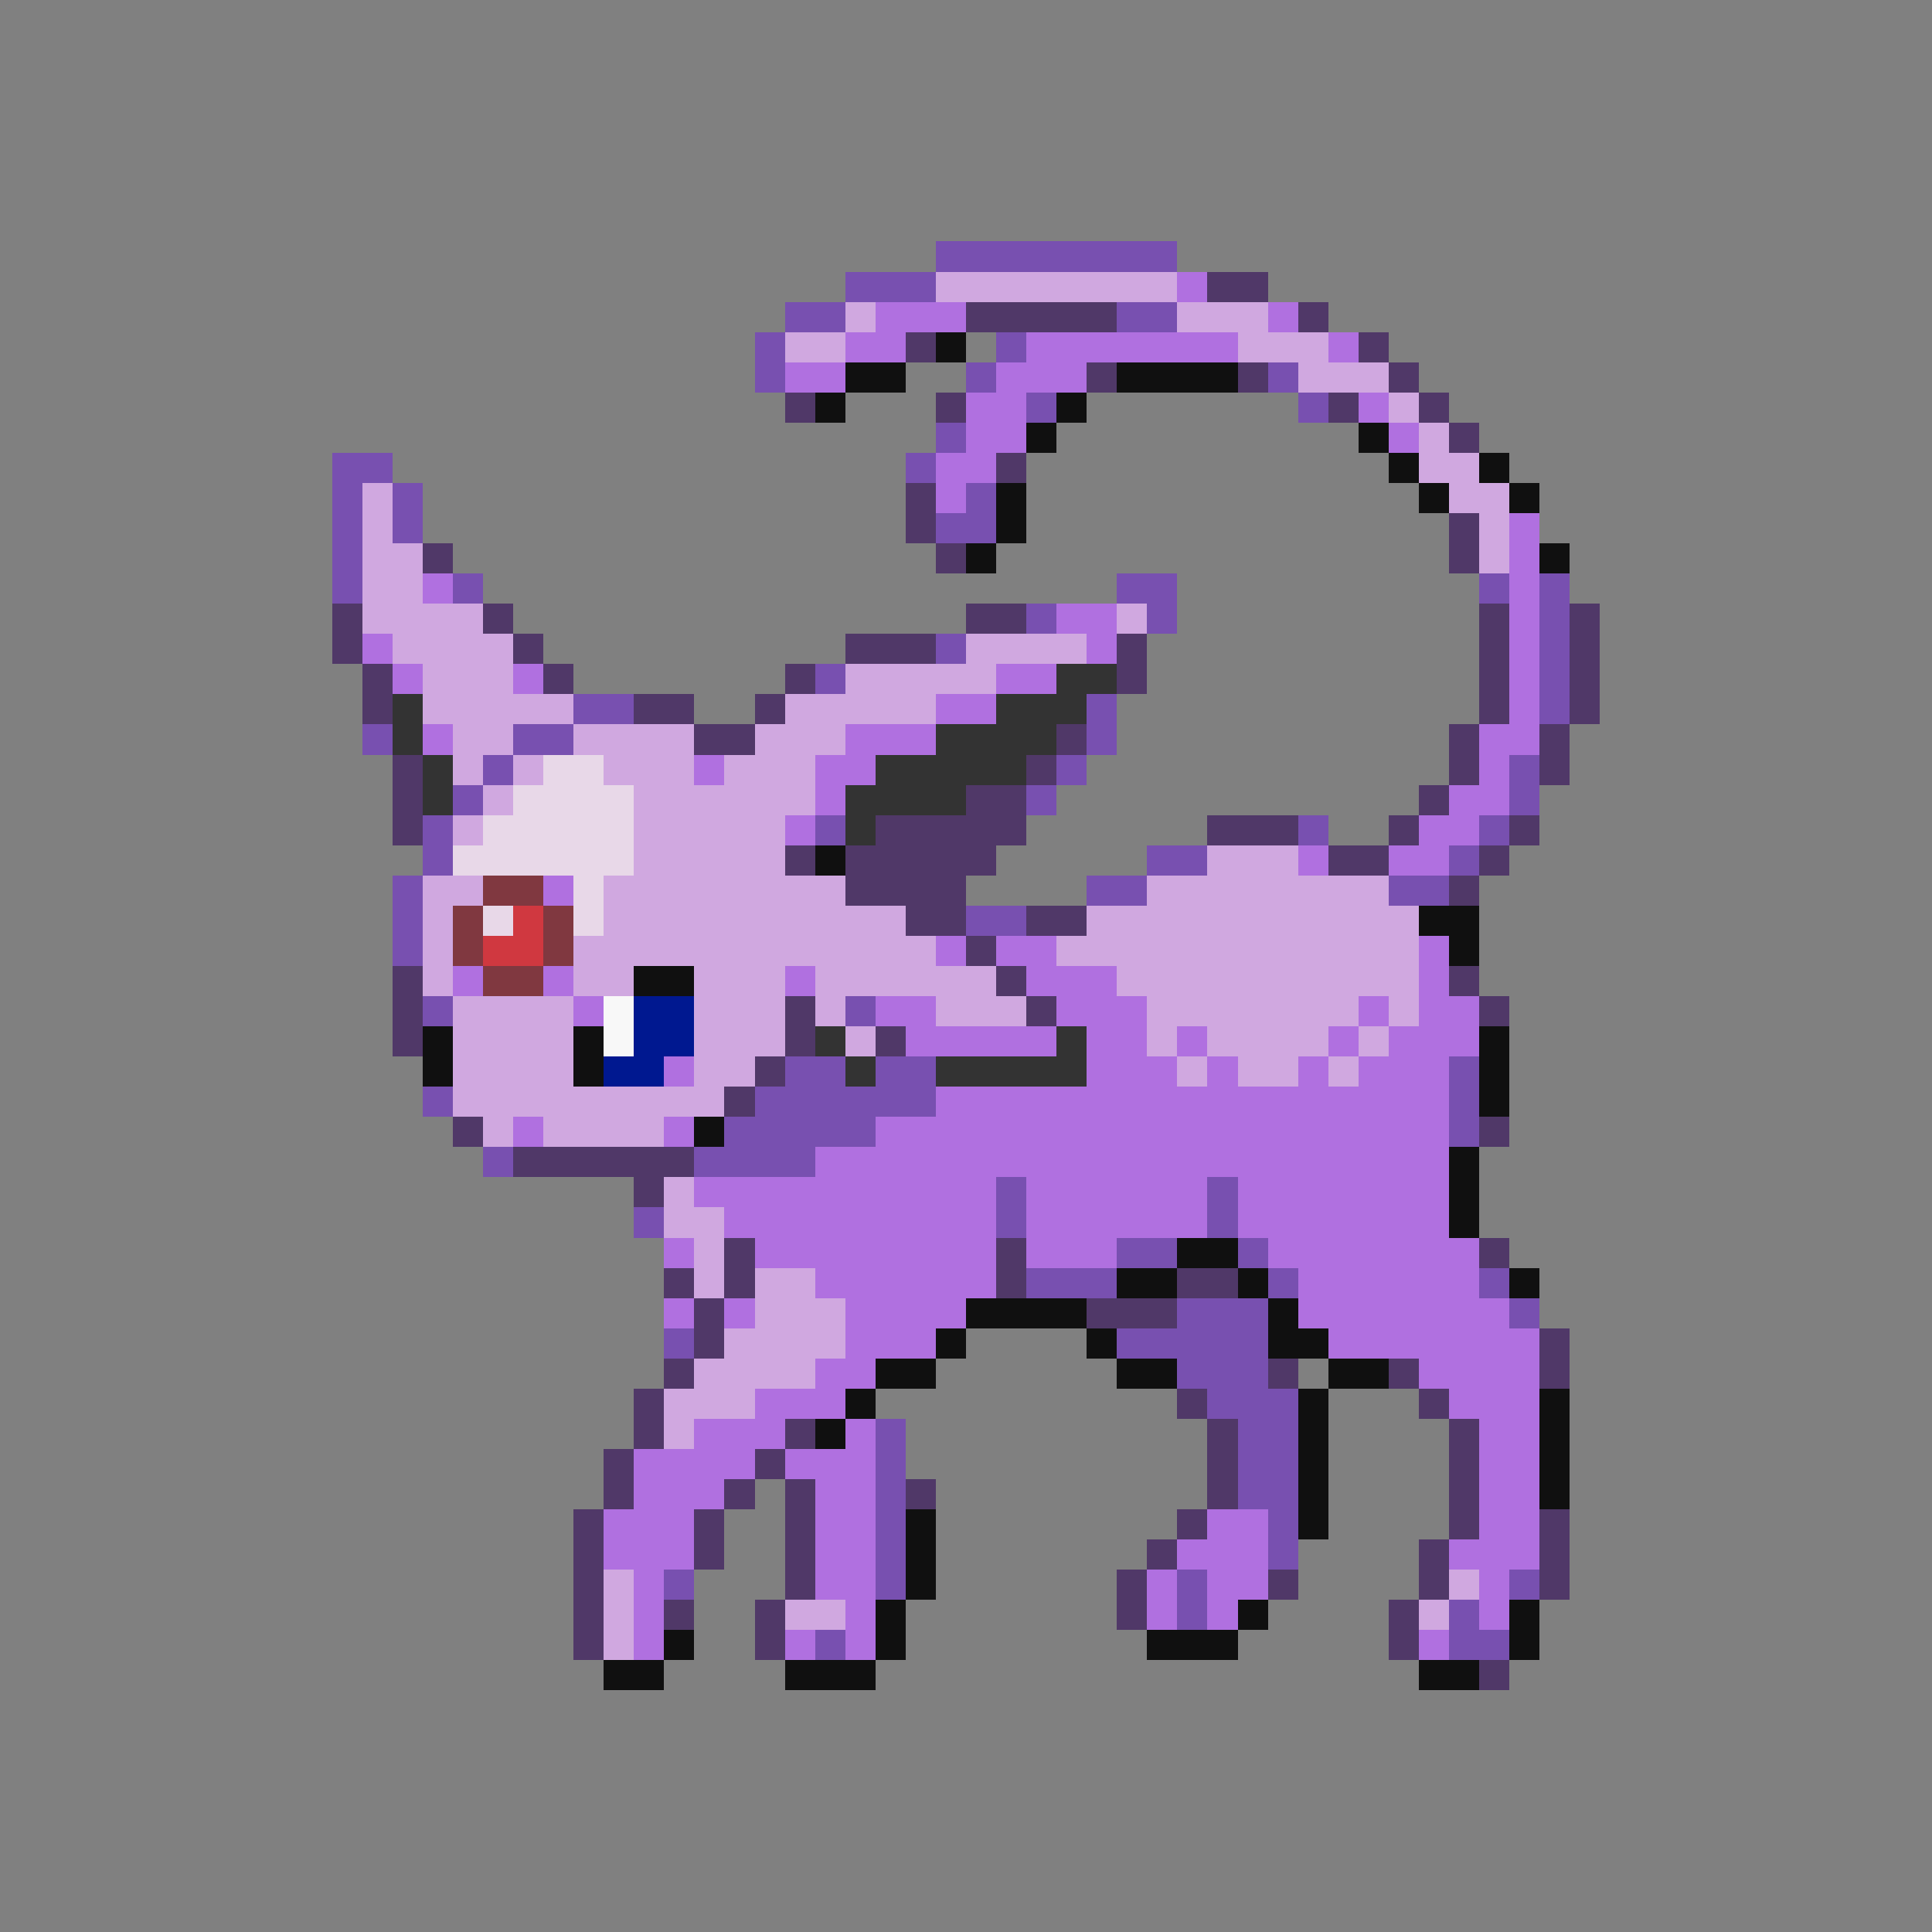 <svg xmlns="http://www.w3.org/2000/svg" viewBox="0 -0.5 64 64" shape-rendering="crispEdges">
<rect x="0" y="-0.5" width="64" height="64" fill="#808080" stroke="none"/>
<path stroke="#7850b0" d="M31 8h8M28 9h3M26 10h2M37 10h2M25 11h1M33 11h1M25 12h1M32 12h1M42 12h1M34 13h1M43 13h1M31 14h1M11 15h2M30 15h1M11 16h1M13 16h1M32 16h1M11 17h1M13 17h1M31 17h2M11 18h1M11 19h1M15 19h1M37 19h2M49 19h1M51 19h1M34 20h1M38 20h1M51 20h1M31 21h1M51 21h1M27 22h1M51 22h1M19 23h2M36 23h1M51 23h1M12 24h1M17 24h2M36 24h1M16 25h1M35 25h1M50 25h1M15 26h1M34 26h1M50 26h1M14 27h1M27 27h1M43 27h1M49 27h1M14 28h1M38 28h2M48 28h1M13 29h1M36 29h2M46 29h2M13 30h1M32 30h2M13 31h1M14 33h1M28 33h1M26 35h2M29 35h2M48 35h1M14 36h1M25 36h6M48 36h1M24 37h5M48 37h1M16 38h1M23 38h4M33 39h1M40 39h1M21 40h1M33 40h1M40 40h1M37 41h2M41 41h1M34 42h3M42 42h1M49 42h1M39 43h3M50 43h1M22 44h1M37 44h5M39 45h3M40 46h3M29 47h1M41 47h2M29 48h1M41 48h2M29 49h1M41 49h2M29 50h1M42 50h1M29 51h1M42 51h1M22 52h1M29 52h1M39 52h1M50 52h1M39 53h1M48 53h1M27 54h1M48 54h2" />
<path stroke="#d0a8e0" d="M31 9h8M28 10h1M39 10h3M26 11h2M41 11h3M43 12h3M46 13h1M47 14h1M47 15h2M12 16h1M48 16h2M12 17h1M49 17h1M12 18h2M49 18h1M12 19h2M12 20h4M37 20h1M13 21h4M32 21h4M14 22h3M28 22h5M14 23h5M26 23h5M15 24h2M19 24h4M25 24h3M15 25h1M17 25h1M20 25h3M24 25h3M16 26h1M21 26h6M15 27h1M21 27h5M21 28h5M40 28h3M14 29h2M20 29h8M38 29h8M14 30h1M20 30h10M36 30h11M14 31h1M19 31h12M35 31h12M14 32h1M19 32h2M23 32h3M27 32h6M37 32h10M15 33h4M23 33h3M27 33h1M31 33h3M38 33h7M46 33h1M15 34h4M23 34h3M28 34h1M38 34h1M40 34h4M45 34h1M15 35h4M23 35h2M39 35h1M41 35h2M44 35h1M15 36h9M16 37h1M18 37h4M22 39h1M22 40h2M23 41h1M23 42h1M25 42h2M25 43h3M24 44h4M23 45h4M22 46h3M22 47h1M20 52h1M48 52h1M20 53h1M26 53h2M47 53h1M20 54h1" />
<path stroke="#b070e0" d="M39 9h1M29 10h3M42 10h1M28 11h2M34 11h7M44 11h1M26 12h2M33 12h3M32 13h2M45 13h1M32 14h2M46 14h1M31 15h2M31 16h1M50 17h1M50 18h1M14 19h1M50 19h1M35 20h2M50 20h1M12 21h1M36 21h1M50 21h1M13 22h1M17 22h1M33 22h2M50 22h1M31 23h2M50 23h1M14 24h1M28 24h3M49 24h2M23 25h1M27 25h2M49 25h1M27 26h1M48 26h2M26 27h1M47 27h2M43 28h1M46 28h2M18 29h1M31 31h1M33 31h2M47 31h1M15 32h1M18 32h1M26 32h1M34 32h3M47 32h1M19 33h1M29 33h2M35 33h3M45 33h1M47 33h2M30 34h5M36 34h2M39 34h1M44 34h1M46 34h3M22 35h1M36 35h3M40 35h1M43 35h1M45 35h3M31 36h17M17 37h1M22 37h1M29 37h19M27 38h21M23 39h10M34 39h6M41 39h7M24 40h9M34 40h6M41 40h7M22 41h1M25 41h8M34 41h3M42 41h7M27 42h6M43 42h6M22 43h1M24 43h1M28 43h4M43 43h7M28 44h3M44 44h7M27 45h2M47 45h4M25 46h3M48 46h3M23 47h3M28 47h1M49 47h2M21 48h4M26 48h3M49 48h2M21 49h3M27 49h2M49 49h2M20 50h3M27 50h2M40 50h2M49 50h2M20 51h3M27 51h2M39 51h3M48 51h3M21 52h1M27 52h2M38 52h1M40 52h2M49 52h1M21 53h1M28 53h1M38 53h1M40 53h1M49 53h1M21 54h1M26 54h1M28 54h1M47 54h1" />
<path stroke="#503868" d="M40 9h2M32 10h5M43 10h1M30 11h1M45 11h1M36 12h1M41 12h1M46 12h1M26 13h1M31 13h1M44 13h1M47 13h1M48 14h1M33 15h1M30 16h1M30 17h1M48 17h1M14 18h1M31 18h1M48 18h1M11 20h1M16 20h1M32 20h2M49 20h1M52 20h1M11 21h1M17 21h1M28 21h3M37 21h1M49 21h1M52 21h1M12 22h1M18 22h1M26 22h1M37 22h1M49 22h1M52 22h1M12 23h1M21 23h2M25 23h1M49 23h1M52 23h1M23 24h2M35 24h1M48 24h1M51 24h1M13 25h1M34 25h1M48 25h1M51 25h1M13 26h1M32 26h2M47 26h1M13 27h1M29 27h5M40 27h3M46 27h1M50 27h1M26 28h1M28 28h5M44 28h2M49 28h1M28 29h4M48 29h1M30 30h2M34 30h2M32 31h1M13 32h1M33 32h1M48 32h1M13 33h1M26 33h1M34 33h1M49 33h1M13 34h1M26 34h1M29 34h1M25 35h1M24 36h1M15 37h1M49 37h1M17 38h6M21 39h1M24 41h1M33 41h1M49 41h1M22 42h1M24 42h1M33 42h1M39 42h2M23 43h1M36 43h3M23 44h1M51 44h1M22 45h1M42 45h1M46 45h1M51 45h1M21 46h1M39 46h1M47 46h1M21 47h1M26 47h1M40 47h1M48 47h1M20 48h1M25 48h1M40 48h1M48 48h1M20 49h1M24 49h1M26 49h1M30 49h1M40 49h1M48 49h1M19 50h1M23 50h1M26 50h1M39 50h1M48 50h1M51 50h1M19 51h1M23 51h1M26 51h1M38 51h1M47 51h1M51 51h1M19 52h1M26 52h1M37 52h1M42 52h1M47 52h1M51 52h1M19 53h1M22 53h1M25 53h1M37 53h1M46 53h1M19 54h1M25 54h1M46 54h1M49 55h1" />
<path stroke="#101010" d="M31 11h1M28 12h2M37 12h4M27 13h1M35 13h1M34 14h1M45 14h1M46 15h1M49 15h1M33 16h1M47 16h1M50 16h1M33 17h1M32 18h1M51 18h1M27 28h1M47 30h2M48 31h1M21 32h2M14 34h1M19 34h1M49 34h1M14 35h1M19 35h1M49 35h1M49 36h1M23 37h1M48 38h1M48 39h1M48 40h1M39 41h2M37 42h2M41 42h1M50 42h1M32 43h4M42 43h1M31 44h1M36 44h1M42 44h2M29 45h2M37 45h2M44 45h2M28 46h1M43 46h1M51 46h1M27 47h1M43 47h1M51 47h1M43 48h1M51 48h1M43 49h1M51 49h1M30 50h1M43 50h1M30 51h1M30 52h1M29 53h1M41 53h1M50 53h1M22 54h1M29 54h1M38 54h3M50 54h1M20 55h2M26 55h3M47 55h2" />
<path stroke="#333333" d="M35 22h2M13 23h1M33 23h3M13 24h1M31 24h4M14 25h1M29 25h5M14 26h1M28 26h4M28 27h1M27 34h1M35 34h1M28 35h1M31 35h5" />
<path stroke="#e8d8e8" d="M18 25h2M17 26h4M16 27h5M15 28h6M19 29h1M16 30h1M19 30h1" />
<path stroke="#803840" d="M16 29h2M15 30h1M18 30h1M15 31h1M18 31h1M16 32h2" />
<path stroke="#d03840" d="M17 30h1M16 31h2" />
<path stroke="#f8f8f8" d="M20 33h1M20 34h1" />
<path stroke="#001890" d="M21 33h2M21 34h2M20 35h2" />
</svg>